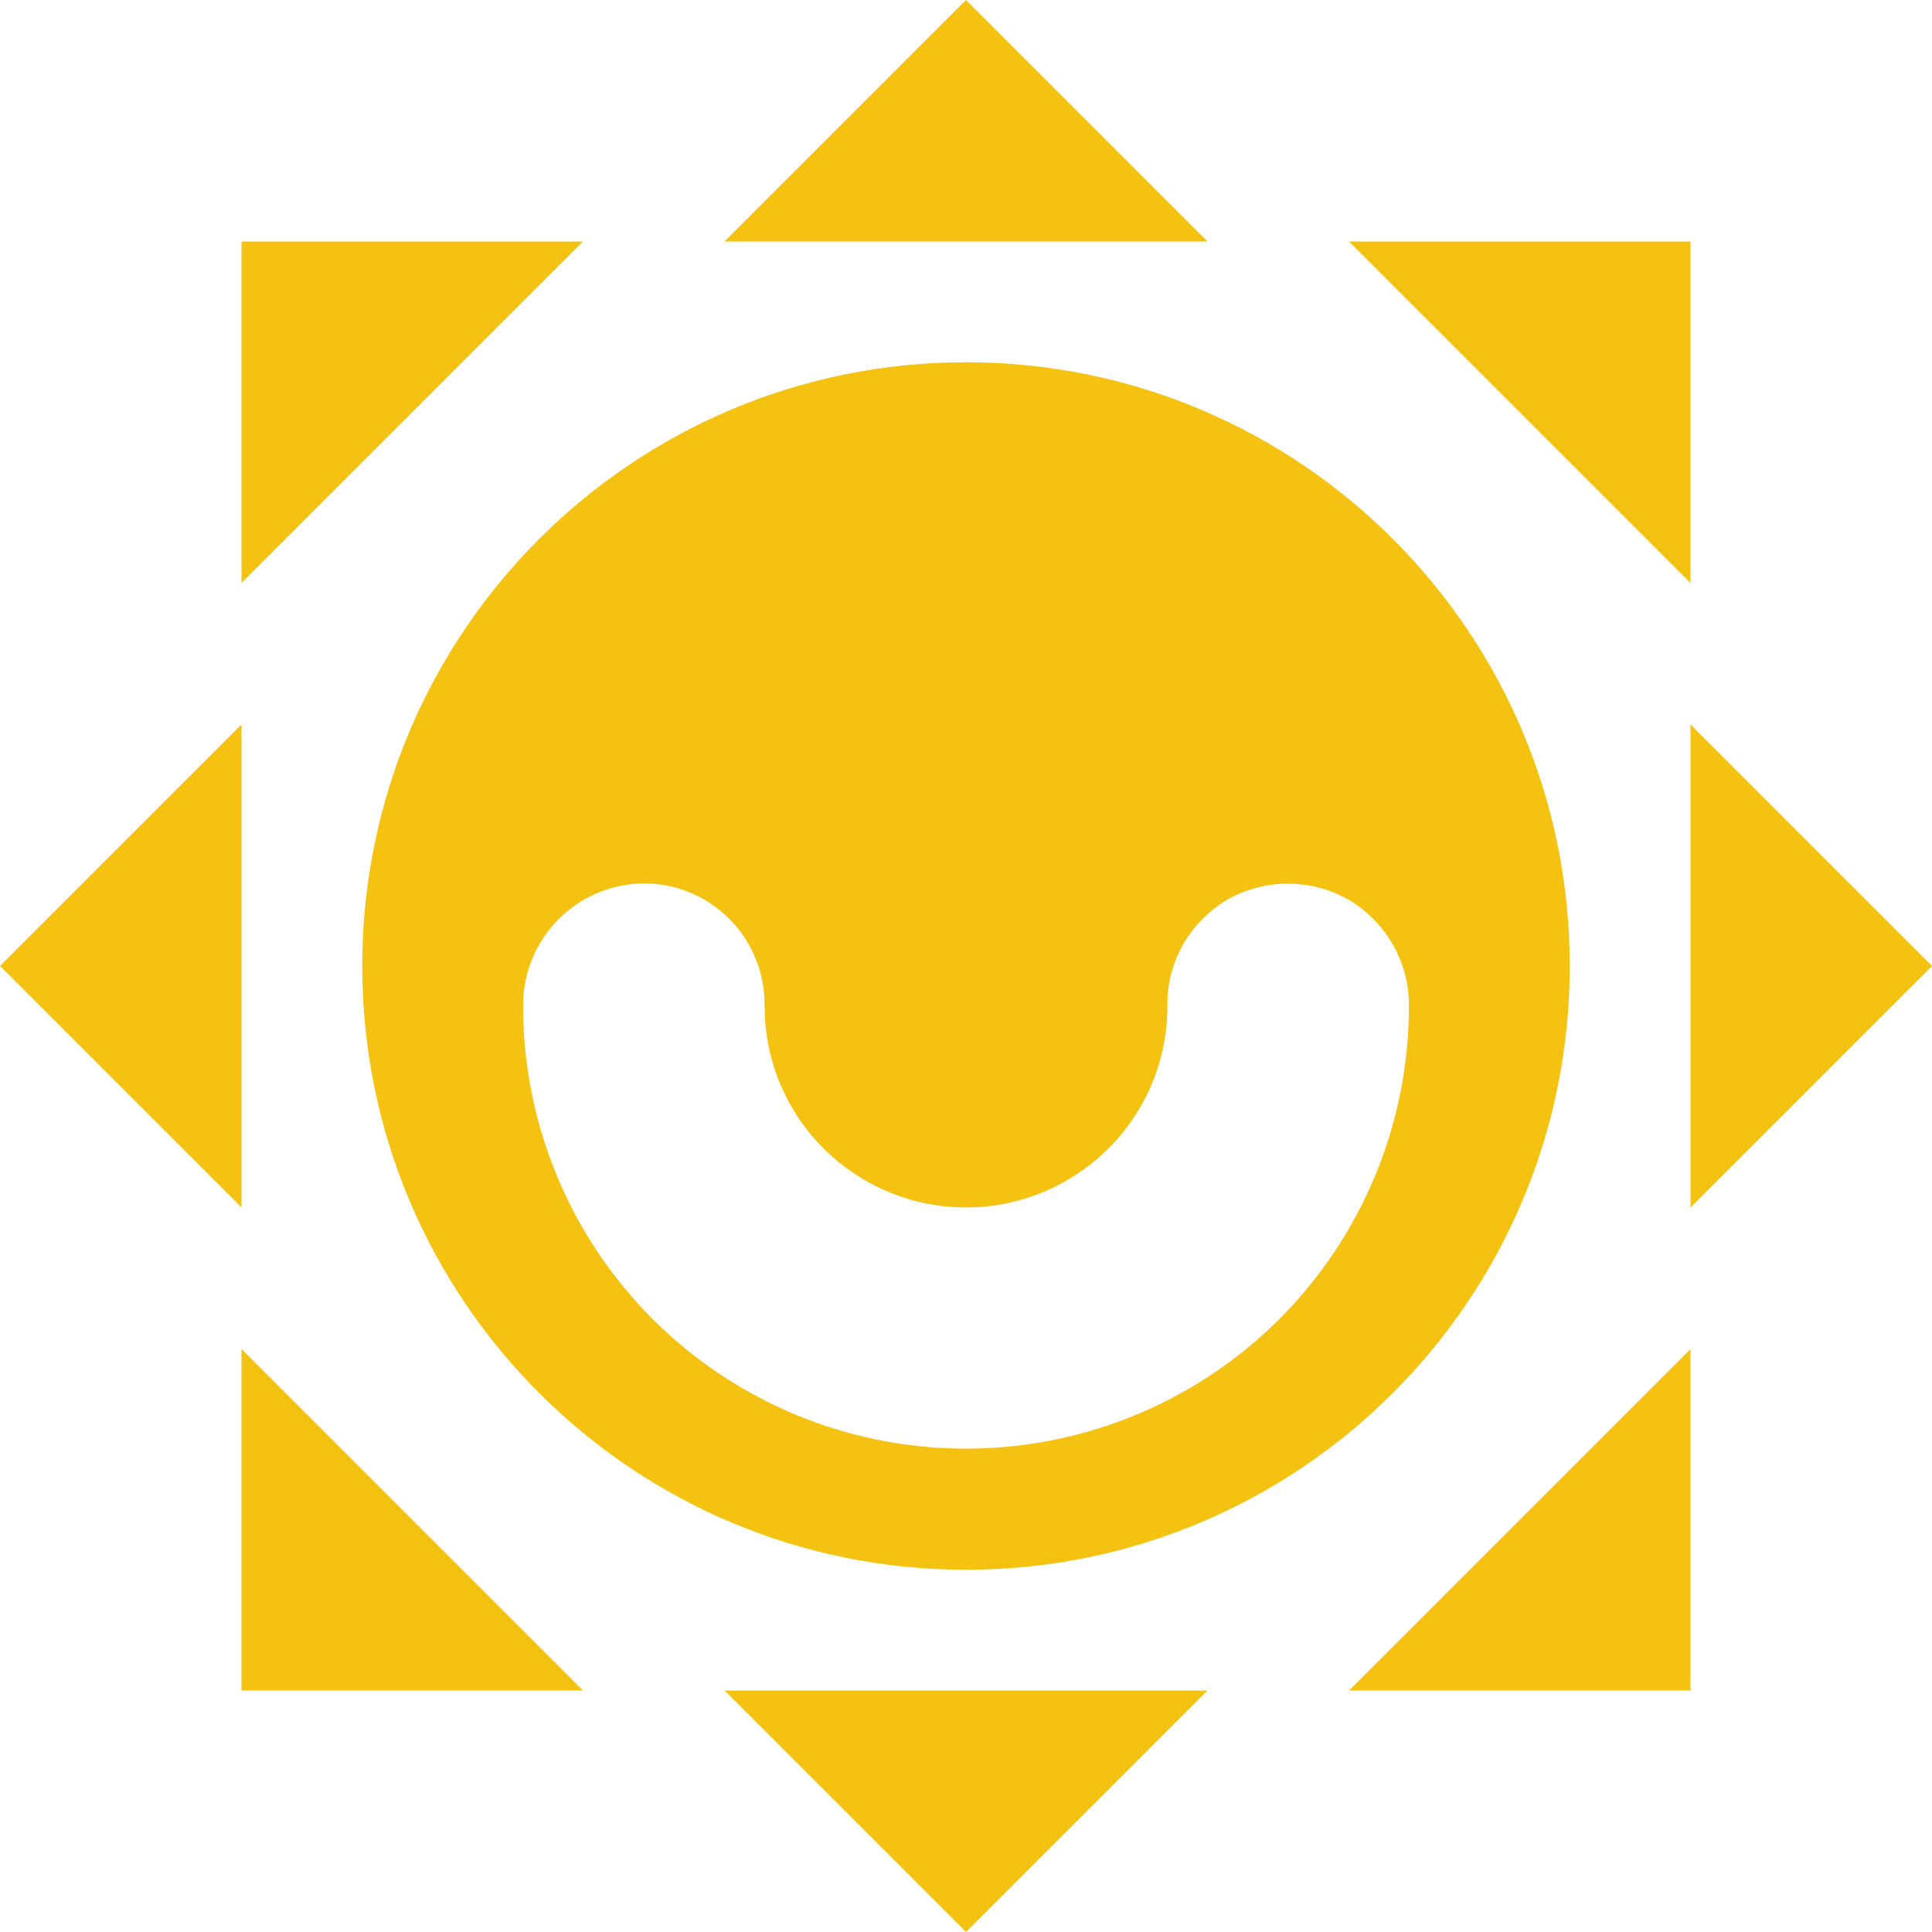 <?xml version="1.0" encoding="UTF-8"?>
<svg xmlns="http://www.w3.org/2000/svg" xmlns:xlink="http://www.w3.org/1999/xlink" width="16px" height="16px" viewBox="0 0 16 16" version="1.1">
<g id="surface2042">
<path style=" stroke:none;fill-rule:nonzero;fill:rgb(96.078%,76.078%,6.667%);fill-opacity:1;" d="M 8 3 C 5.238 3 3 5.238 3 8 C 3 10.762 5.238 13 8 13 C 10.762 13 13 10.762 13 8 C 13 5.238 10.762 3 8 3 Z M 5.32 7.316 C 5.59 7.312 5.848 7.418 6.039 7.609 C 6.23 7.801 6.336 8.062 6.332 8.332 C 6.332 8.93 6.648 9.477 7.168 9.777 C 7.684 10.074 8.316 10.074 8.832 9.777 C 9.352 9.477 9.668 8.93 9.668 8.332 C 9.66 7.973 9.852 7.637 10.16 7.453 C 10.473 7.273 10.859 7.273 11.172 7.453 C 11.48 7.637 11.672 7.973 11.668 8.332 C 11.668 9.641 10.969 10.855 9.832 11.508 C 8.699 12.16 7.301 12.16 6.168 11.508 C 5.031 10.855 4.332 9.641 4.332 8.332 C 4.328 7.781 4.766 7.328 5.32 7.316 Z M 5.32 7.316 "/>
<path style=" stroke:none;fill-rule:nonzero;fill:rgb(96.078%,76.078%,6.667%);fill-opacity:1;" d="M 10 2 L 8 0 L 6 2 "/>
<path style=" stroke:none;fill-rule:nonzero;fill:rgb(96.078%,76.078%,6.667%);fill-opacity:1;" d="M 14 10 L 16 8 L 14 6 "/>
<path style=" stroke:none;fill-rule:nonzero;fill:rgb(96.078%,76.078%,6.667%);fill-opacity:1;" d="M 2 6 L 0 8 L 2 10 "/>
<path style=" stroke:none;fill-rule:nonzero;fill:rgb(96.078%,76.078%,6.667%);fill-opacity:1;" d="M 6 14 L 8 16 L 10 14 "/>
<path style=" stroke:none;fill-rule:nonzero;fill:rgb(96.078%,76.078%,6.667%);fill-opacity:1;" d="M 4.828 2 L 2 2 L 2 4.828 "/>
<path style=" stroke:none;fill-rule:nonzero;fill:rgb(96.078%,76.078%,6.667%);fill-opacity:1;" d="M 14 4.828 L 14 2 L 11.172 2 "/>
<path style=" stroke:none;fill-rule:nonzero;fill:rgb(96.078%,76.078%,6.667%);fill-opacity:1;" d="M 11.172 14 L 14 14 L 14 11.172 "/>
<path style=" stroke:none;fill-rule:nonzero;fill:rgb(96.078%,76.078%,6.667%);fill-opacity:1;" d="M 2 11.172 L 2 14 L 4.828 14 "/>
</g>
</svg>
